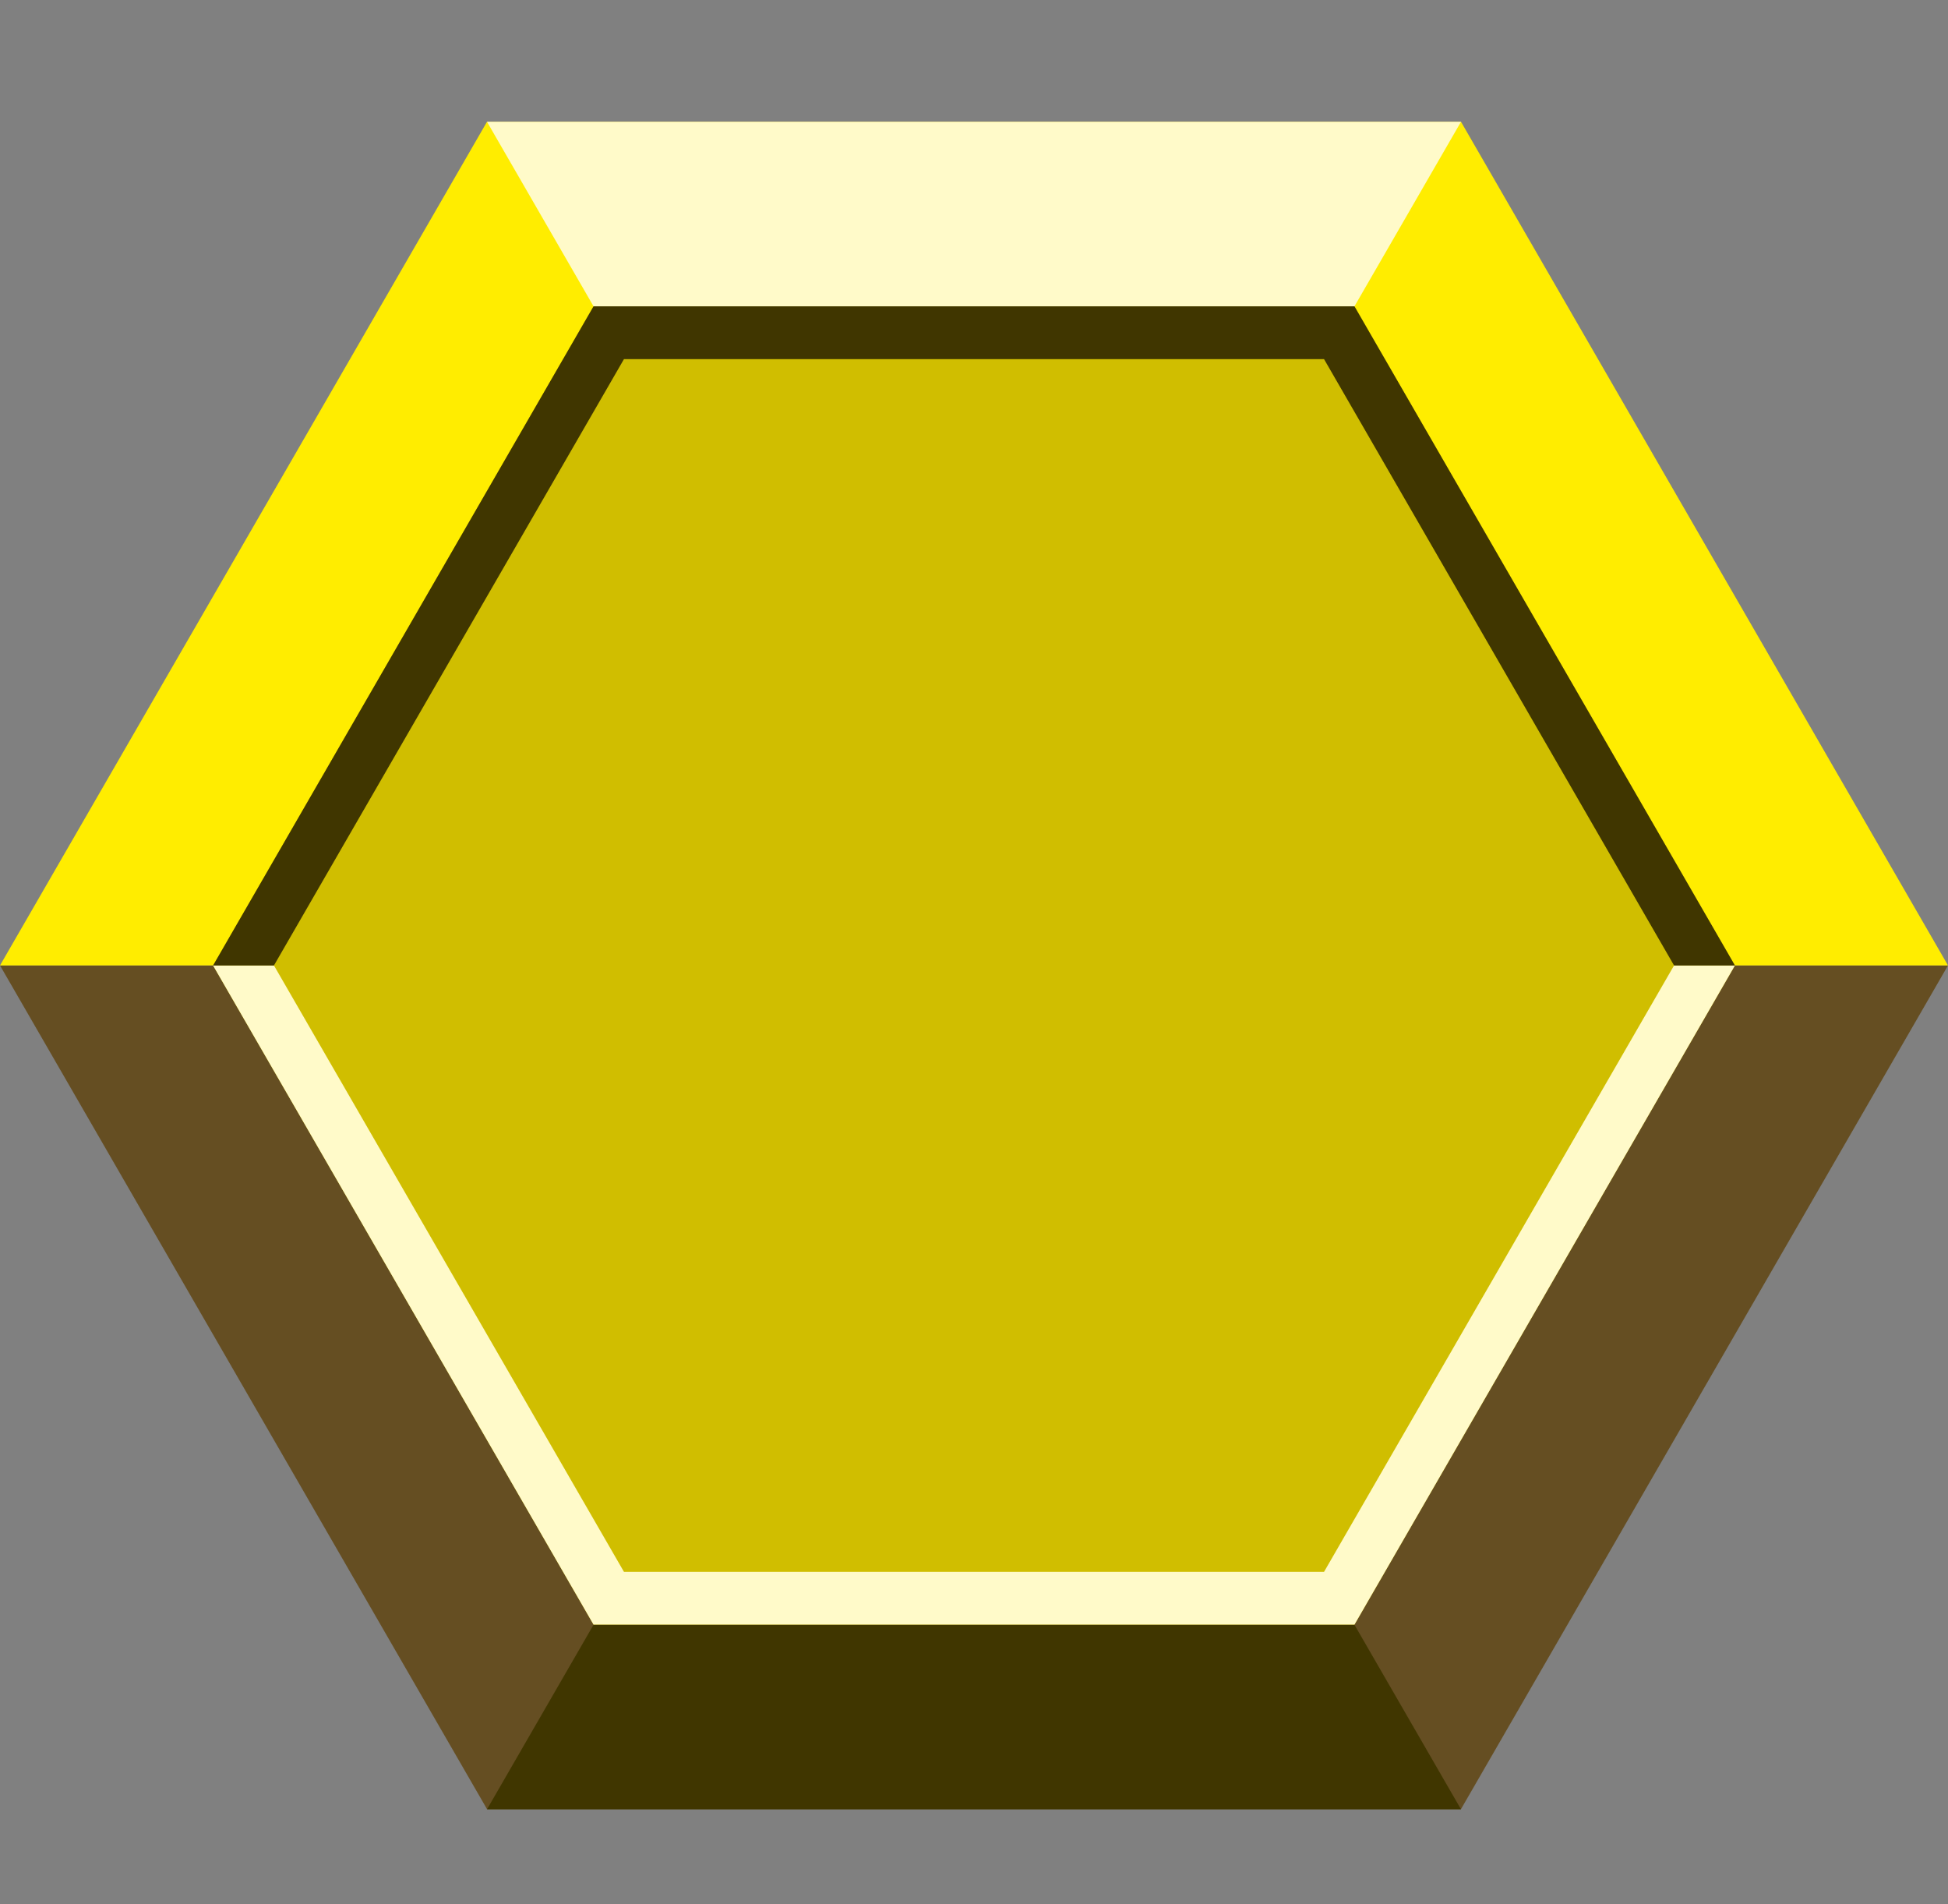 <svg id="icon_gem" xmlns="http://www.w3.org/2000/svg" width="48" height="46.906" viewBox="0 0 48 46.906">
  <rect x="0" y="0" width="48" height="46.906" fill="#808080" stroke="none"/>
  <rect id="background" width="46.906" height="46.906" transform="translate(1)" fill="rgba(0,0,0,0)"/>
  <g id="icon_path" transform="translate(0 3)">
    <path id="path_shadow" d="M32.625,236.639H15.375L6.75,221.7H0l12,20.784H36L48,221.7H41.25Z" transform="translate(0 -200.916)" fill="#654e22"/>
    <path id="path_shadow_core" d="M128,386.9l3.375-5.845h17.25L152,386.9Z" transform="translate(-116 -345.327)" fill="#403600"/>
    <path id="path_top" d="M0,20.784,12,0H36L48,20.784H41.25L32.625,5.845H15.375L6.75,20.784Z" fill="#ffed00"/>
    <path id="path_highlight" d="M128,0l3.375,5.845h17.25L152,0Z" transform="translate(-116)" fill="#fffac9"/>
    <path id="path_center" d="M84.125,48.5,93.5,64.738,84.125,80.976H65.375L56,64.738,65.375,48.5Z" transform="translate(-50.75 -43.953)" fill="#d0be00"/>
    <path id="path_inner_light" d="M56,221.7h1.5l8.625,14.939h17.25L92,221.7h1.5l-9.375,16.238H65.375Z" transform="translate(-50.75 -200.916)" fill="#fffac9"/>
    <path id="path_inner_shadow" d="M57.5,64.738H56L65.375,48.5h18.75L93.5,64.738H92L83.375,49.8H66.125Z" transform="translate(-50.75 -43.953)" fill="#403600"/>
  </g>
</svg>
